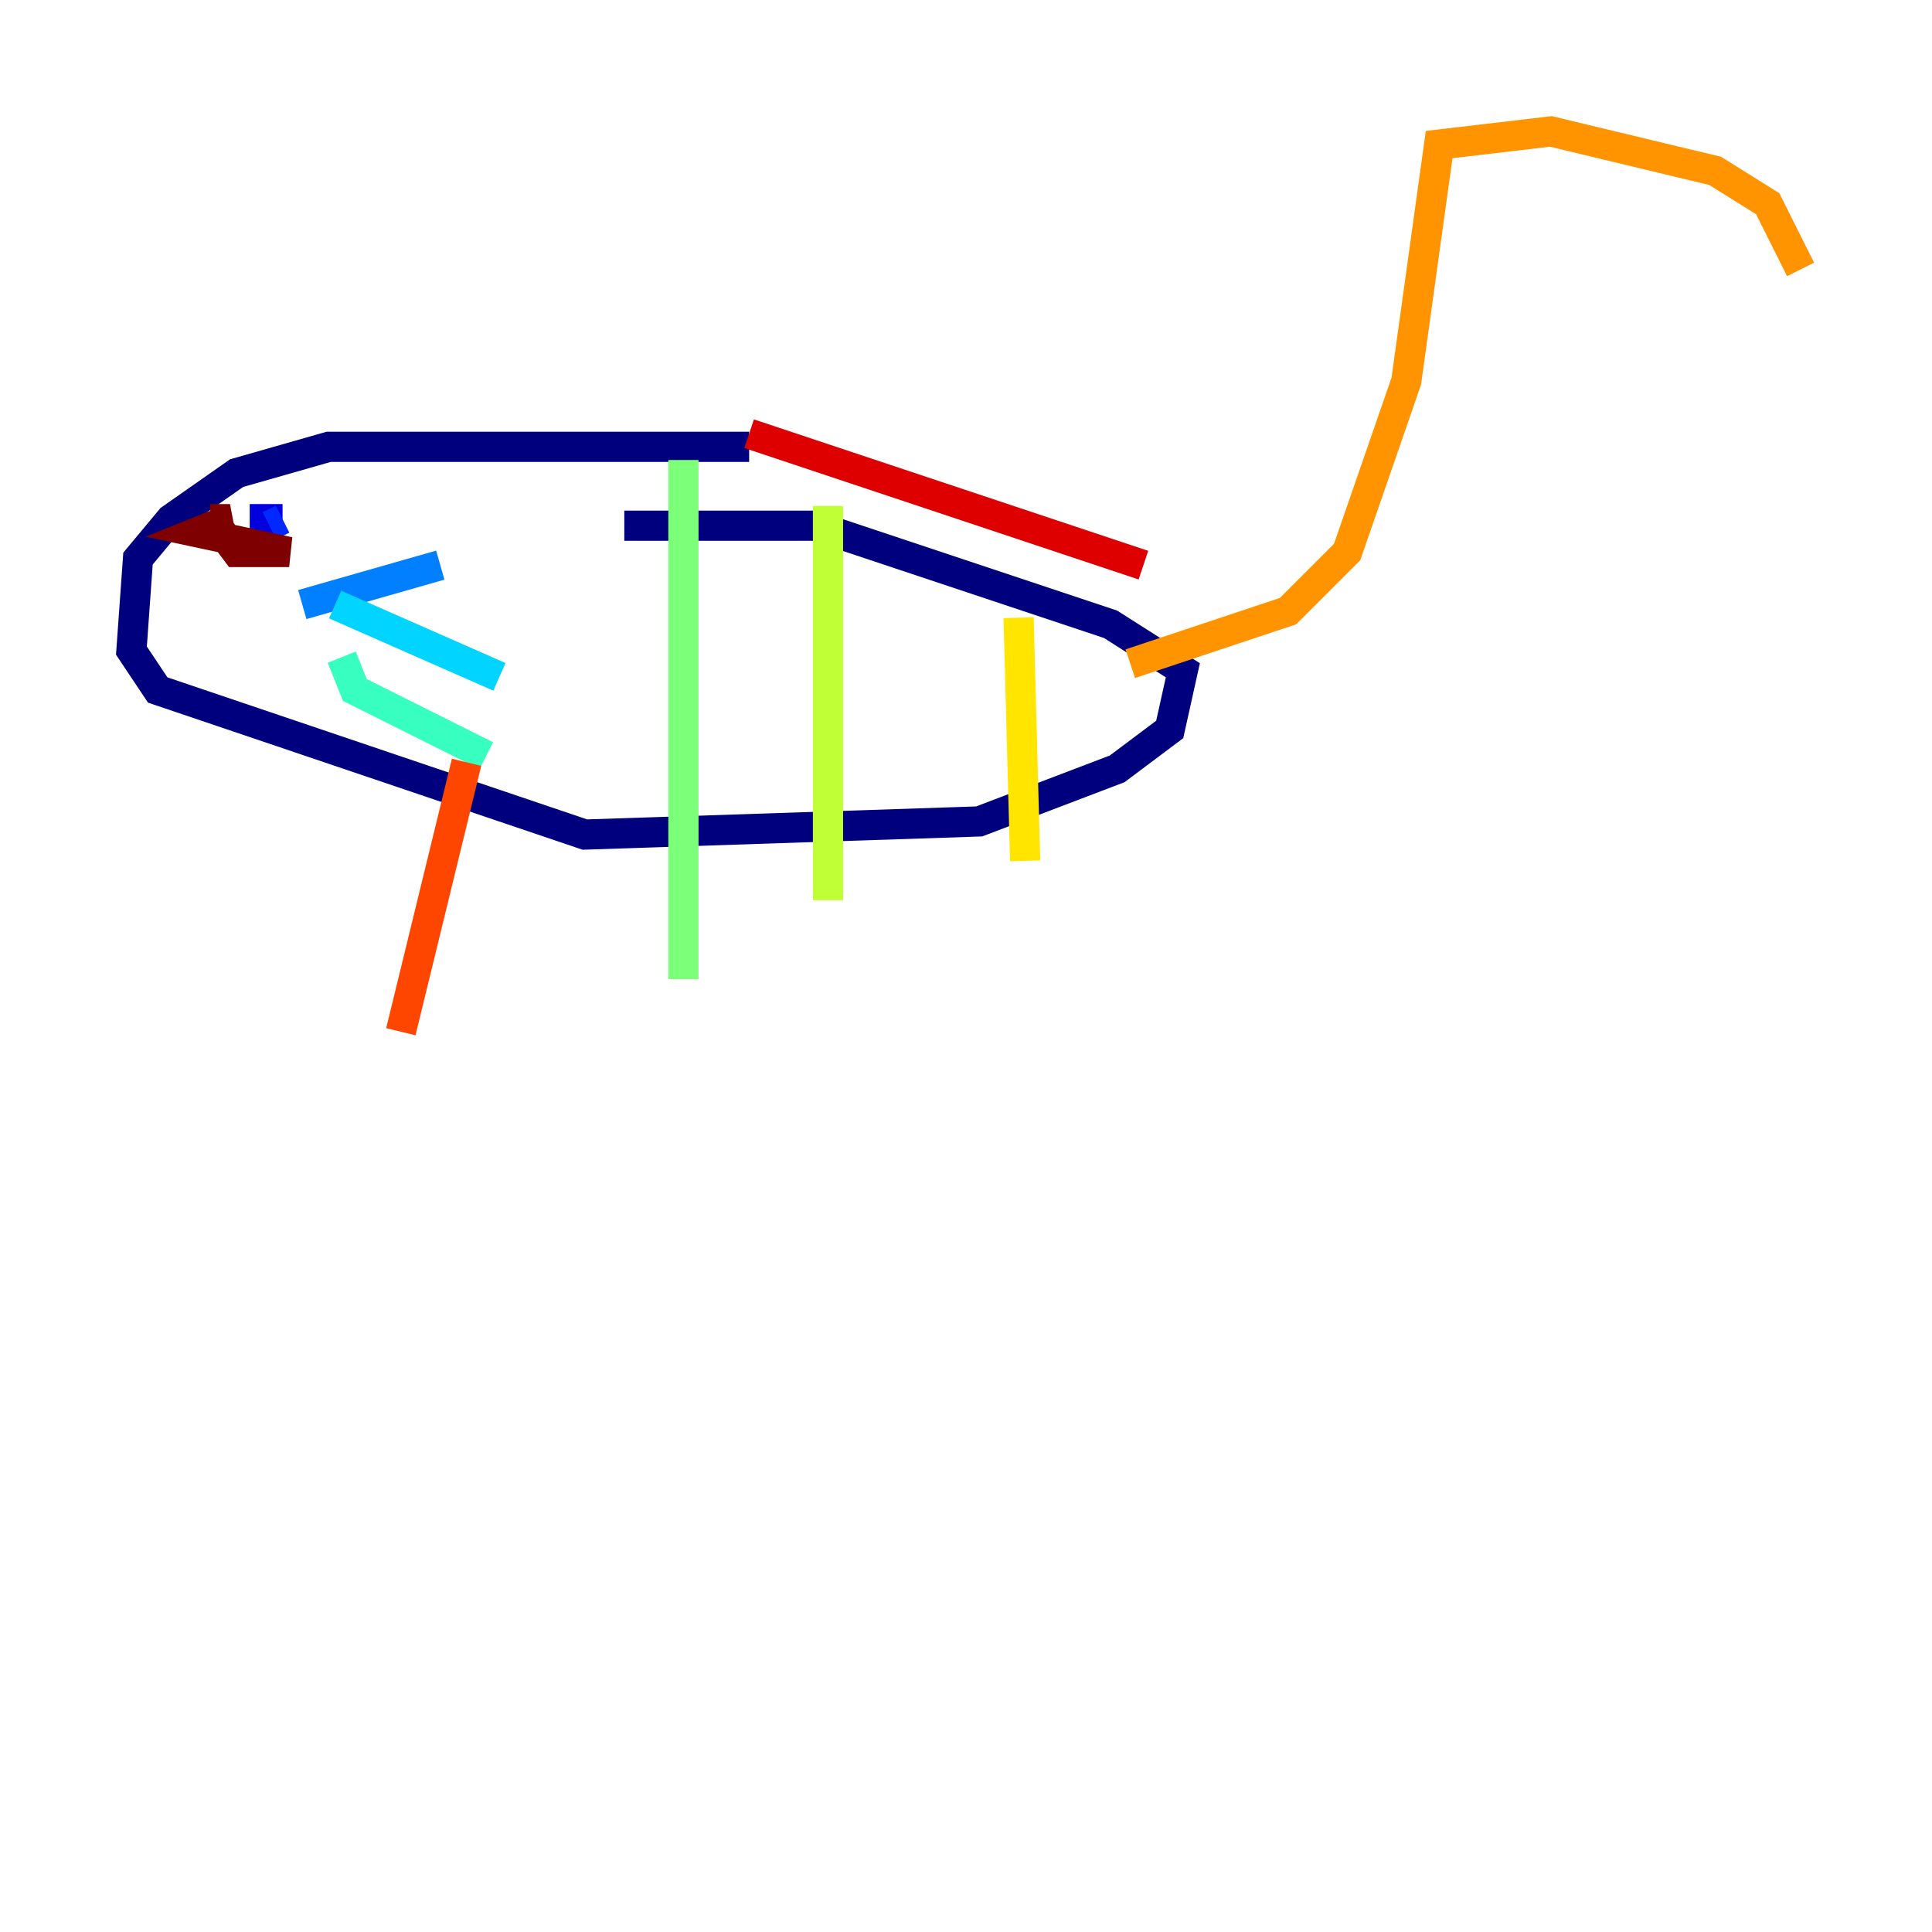 <?xml version="1.0" encoding="utf-8" ?>
<svg baseProfile="tiny" height="128" version="1.2" viewBox="0,0,128,128" width="128" xmlns="http://www.w3.org/2000/svg" xmlns:ev="http://www.w3.org/2001/xml-events" xmlns:xlink="http://www.w3.org/1999/xlink"><defs /><polyline fill="none" points="49.633,29.605 21.769,29.605 15.674,31.347 11.32,34.395 9.143,37.007 8.707,43.102 10.449,45.714 38.748,55.292 64.871,54.422 74.014,50.939 77.497,48.327 78.367,44.408 73.578,41.361 53.986,34.83 41.361,34.83" stroke="#00007f" stroke-width="2" /><polyline fill="none" points="16.544,34.395 18.721,34.395" stroke="#0000de" stroke-width="2" /><polyline fill="none" points="18.721,34.395 17.85,34.83" stroke="#0028ff" stroke-width="2" /><polyline fill="none" points="20.027,40.054 29.17,37.442" stroke="#0080ff" stroke-width="2" /><polyline fill="none" points="22.204,40.054 33.088,44.843" stroke="#00d4ff" stroke-width="2" /><polyline fill="none" points="22.64,43.537 23.51,45.714 32.218,50.068" stroke="#36ffc0" stroke-width="2" /><polyline fill="none" points="45.279,30.476 45.279,64.871" stroke="#7cff79" stroke-width="2" /><polyline fill="none" points="54.857,33.524 54.857,59.646" stroke="#c0ff36" stroke-width="2" /><polyline fill="none" points="67.483,40.925 67.918,57.034" stroke="#ffe500" stroke-width="2" /><polyline fill="none" points="74.884,43.973 85.333,40.49 89.252,36.571 93.17,25.252 95.347,9.578 102.748,8.707 113.633,11.32 117.116,13.497 119.293,17.85" stroke="#ff9400" stroke-width="2" /><polyline fill="none" points="30.912,50.503 26.558,68.354" stroke="#ff4600" stroke-width="2" /><polyline fill="none" points="49.633,28.735 75.755,37.442" stroke="#de0000" stroke-width="2" /><polyline fill="none" points="14.367,34.83 15.674,36.571 19.157,36.571 13.061,35.265 15.238,34.395 13.932,34.395" stroke="#7f0000" stroke-width="2" /></svg>